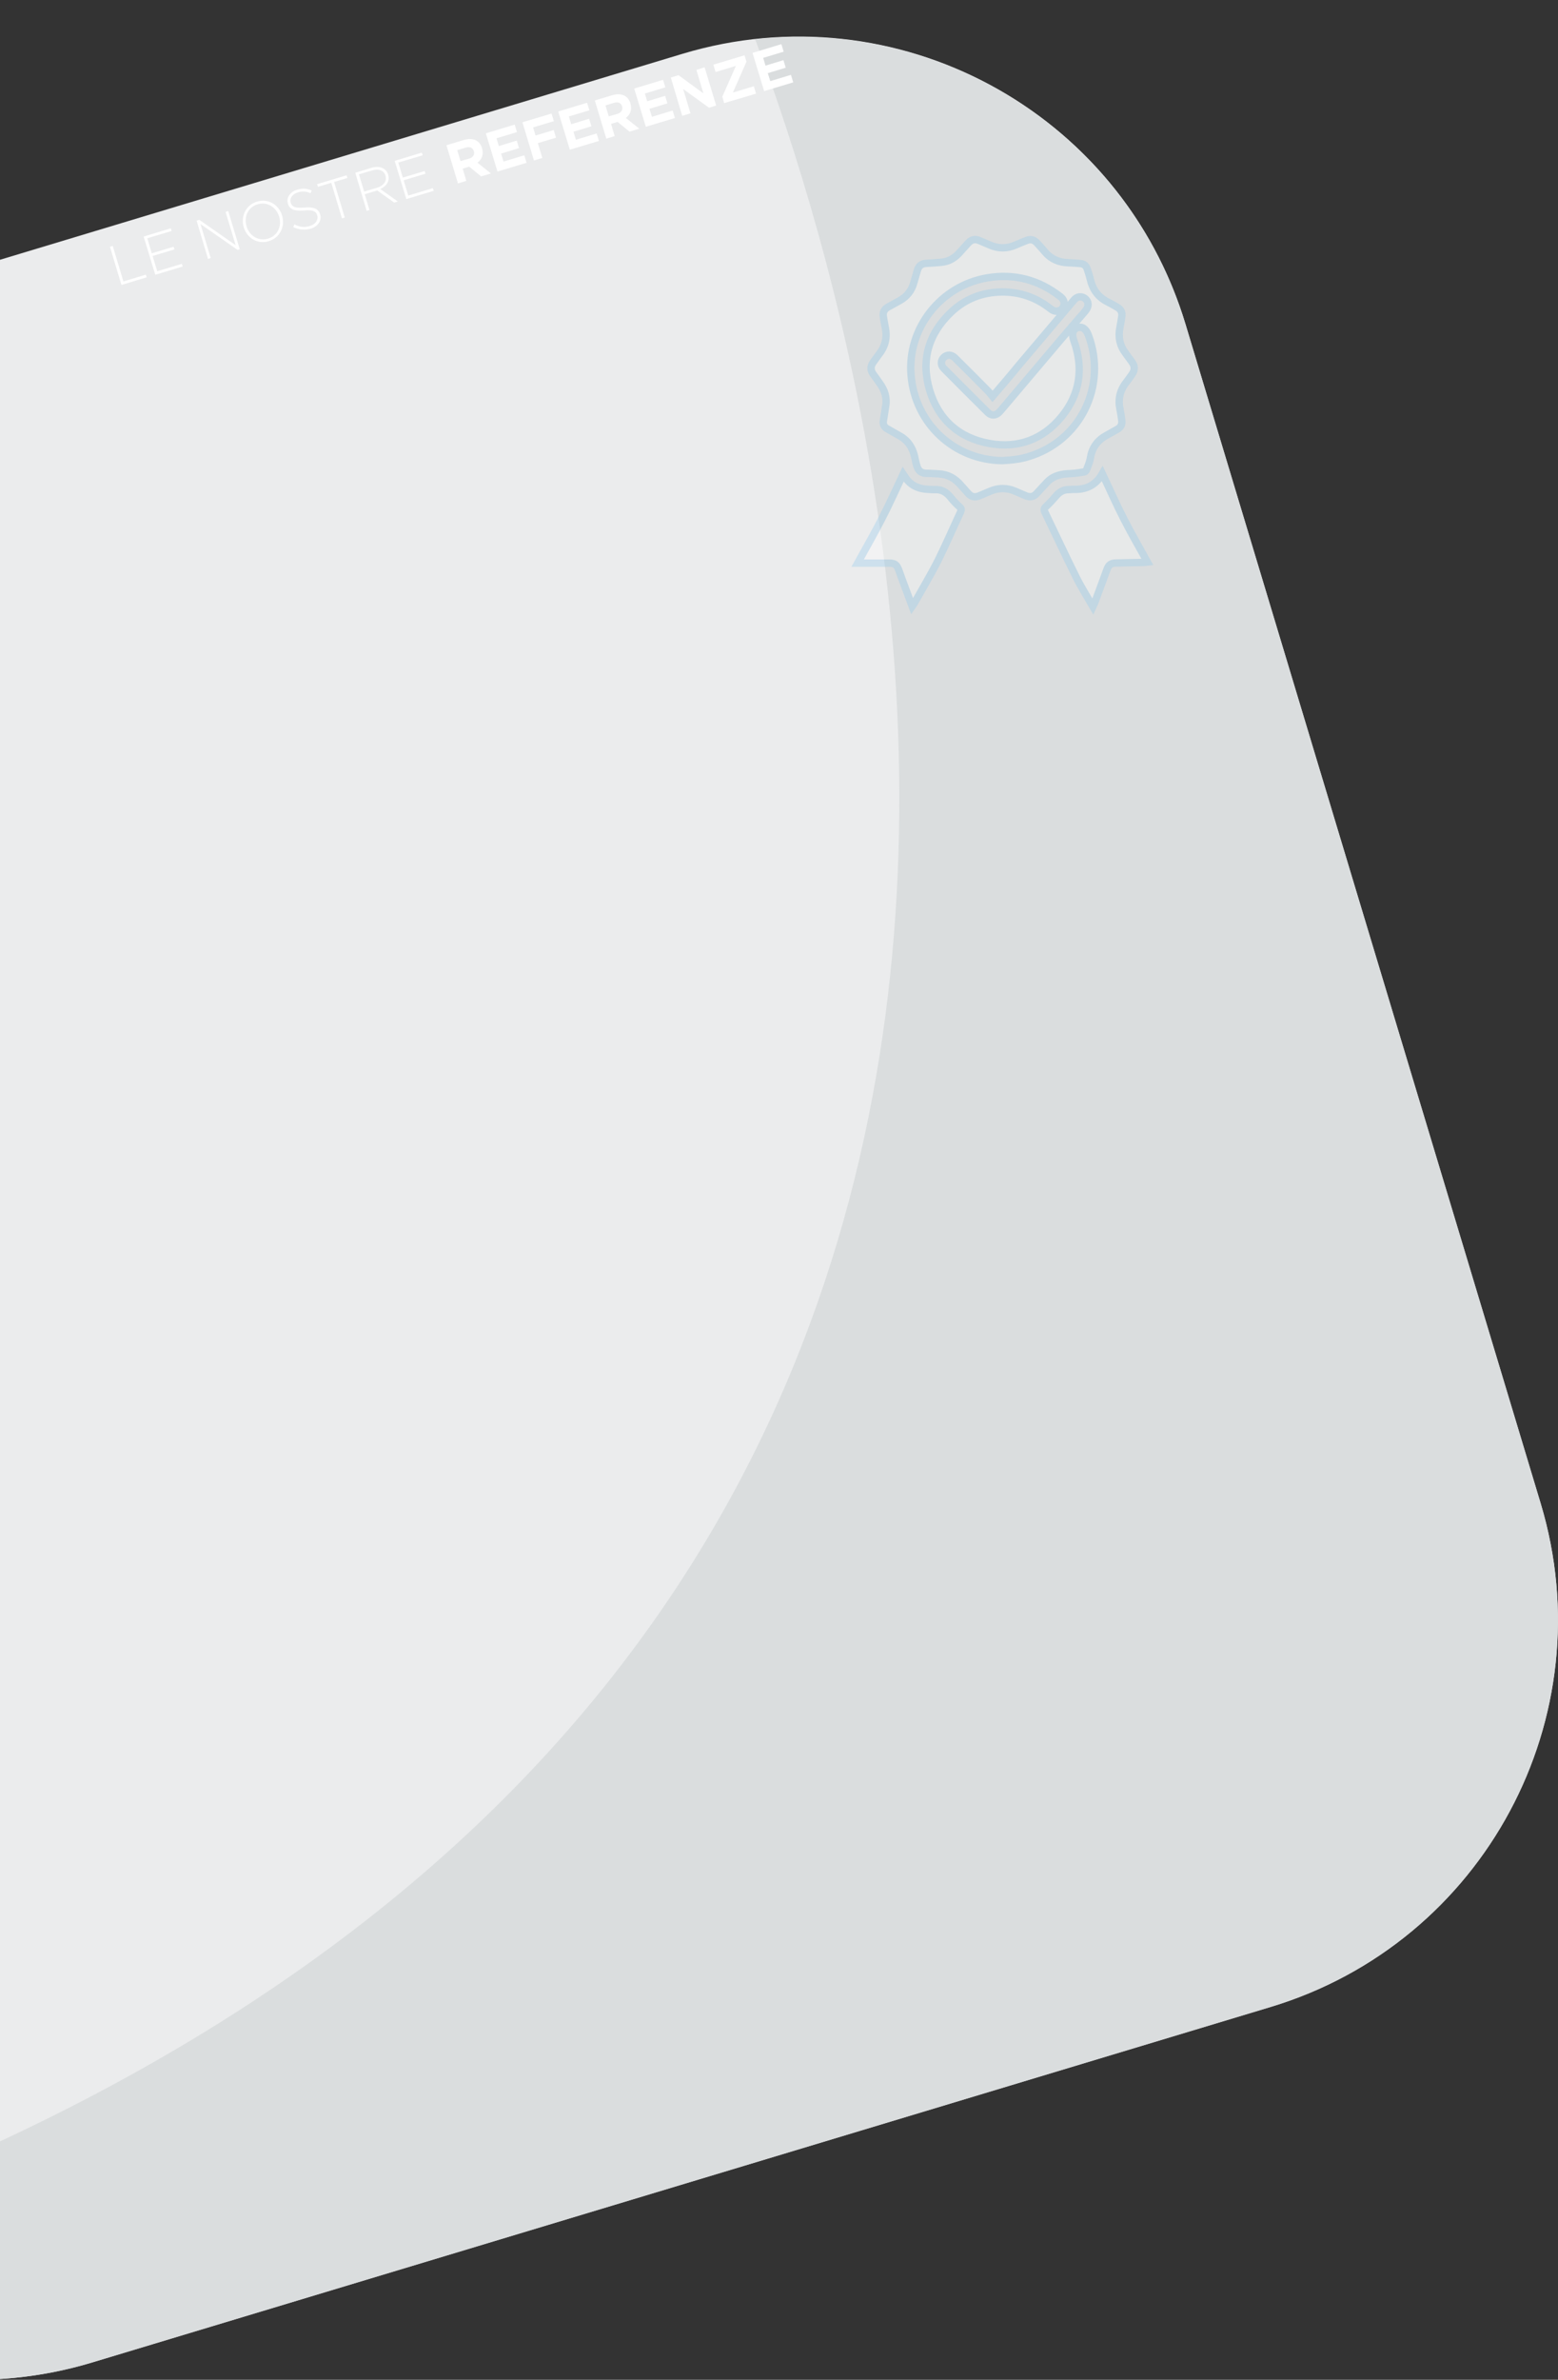 <?xml version="1.0" encoding="utf-8"?>
<!-- Generator: Adobe Illustrator 24.0.0, SVG Export Plug-In . SVG Version: 6.00 Build 0)  -->
<svg version="1.1" id="Livello_1" xmlns="http://www.w3.org/2000/svg" xmlns:xlink="http://www.w3.org/1999/xlink" x="0px" y="0px"
	 viewBox="0 0 1285.3 1961.7" style="enable-background:new 0 0 1285.3 1961.7;" xml:space="preserve">
<rect x="0" y="0" width="1285.3" height="1961.7" fill="#333333" stroke="none"/>
<style type="text/css">
	.st0{display:none;}
	.st1{display:inline;fill:#FFFFFF;}
	.st2{clip-path:url(#SVGID_2_);}
	.st3{clip-path:url(#SVGID_4_);fill:#EBECED;}
	.st4{clip-path:url(#SVGID_4_);fill:#DADDDE;}
	.st5{fill:#FFFFFF;}
	.st6{opacity:0.34;clip-path:url(#SVGID_6_);}
	.st7{clip-path:url(#SVGID_8_);fill:#FFFFFF;}
	.st8{clip-path:url(#SVGID_8_);fill:none;stroke:#92C9EC;stroke-width:6.06;stroke-miterlimit:10;}
</style>
<g class="st0">
	<path class="st1" d="M-15.8-444.4l2.4,0.2l-2.5,30.5l19.2,1.6l-0.2,2.2l-21.7-1.8L-15.8-444.4z"/>
	<path class="st1" d="M13.2-442l23.3,1.9l-0.2,2.2l-20.9-1.7l-1.1,12.9l18.8,1.6l-0.2,2.2l-18.8-1.6l-1.1,13.2l21.1,1.7l-0.2,2.2
		l-23.6-1.9L13.2-442z"/>
	<path class="st1" d="M57.2-438.4l2.3,0.2l20.3,30.4l2.4-28.5l2.3,0.2l-2.7,32.8l-1.8-0.2l-20.7-31l-2.4,29.1l-2.3-0.2L57.2-438.4z"
		/>
	<path class="st1" d="M91.4-419L91.4-419c0.7-9,8-16.5,17.9-15.7c9.9,0.8,15.8,9.3,15,18.2l0,0.1c-0.7,8.9-8,16.4-17.9,15.6
		C96.5-401.6,90.7-410,91.4-419z M121.9-416.4L121.9-416.4c0.7-8.2-4.7-15.3-12.8-16c-8.1-0.7-14.5,5.4-15.1,13.5l0,0.1
		c-0.7,8.1,4.7,15.2,12.8,15.9C114.9-402.3,121.2-408.3,121.9-416.4z"/>
	<path class="st1" d="M129.4-404.2l1.7-1.7c3.3,3.6,6.5,5.4,11.4,5.8c4.9,0.4,8.5-2.1,8.8-5.8l0-0.1c0.3-3.5-1.4-5.6-8.7-7.7
		c-7.7-2.2-10.7-5.2-10.3-10.1l0-0.1c0.4-4.9,5.2-8.2,11.3-7.7c4.8,0.4,7.8,2,10.9,4.9l-1.7,1.8c-2.9-2.9-5.9-4.2-9.5-4.5
		c-4.8-0.4-8.2,2.1-8.5,5.5l0,0.1c-0.3,3.5,1.3,5.7,9,8c7.5,2.2,10.4,5.2,10,9.9l0,0.1c-0.4,5.3-5.3,8.6-11.6,8
		C137-398.3,133.1-400.4,129.4-404.2z"/>
	<path class="st1" d="M172-426.6l-11.4-0.9l0.2-2.2l25.3,2.1l-0.2,2.2l-11.4-0.9l-2.5,30.5l-2.4-0.2L172-426.6z"/>
	<path class="st1" d="M193.5-427.1l13.8,1.1c4,0.3,7.2,1.9,9,4c1.4,1.7,2.2,4,2,6.3l0,0.1c-0.5,5.5-4.8,8.3-10.4,8.6l9.7,14.9
		l-3.1-0.3l-9.3-14.4l-10.7-0.9l-1.1,13.6l-2.4-0.2L193.5-427.1z M205.6-409c5.5,0.5,9.8-2,10.2-6.7l0-0.1c0.4-4.4-2.9-7.5-8.8-7.9
		l-11.2-0.9l-1.2,14.8L205.6-409z"/>
	<path class="st1" d="M227.4-424.3l23.3,1.9l-0.2,2.2l-20.9-1.7l-1.1,12.9l18.8,1.6l-0.2,2.2l-18.8-1.6l-1.1,13.2l21.1,1.7l-0.2,2.2
		l-23.6-1.9L227.4-424.3z"/>
</g>
<g class="st0">
	<path class="st1" d="M270.3-420.8l13.4,1.1c7.8,0.6,12.2,5.7,11.6,12.4l0,0.1c-0.6,7.6-6.9,11-14.2,10.4l-5.5-0.5l-0.8,9.8
		l-7.2-0.6L270.3-420.8z M281.9-403.2c3.6,0.3,5.9-1.7,6.1-4.5l0-0.1c0.3-3.2-1.8-5.1-5.4-5.4l-5.6-0.5l-0.8,10L281.9-403.2z"/>
	<path class="st1" d="M309.6-417.8l6.7,0.5l11.3,34.2l-7.5-0.6l-2.4-7.6l-13.9-1.1l-3.6,7.1l-7.4-0.6L309.6-417.8z M315.6-397.8
		l-3.5-11l-5.2,10.3L315.6-397.8z"/>
	<path class="st1" d="M335.4-415.4l15,1.2c4.2,0.3,7.3,1.8,9.3,4.1c1.7,2,2.4,4.6,2.2,7.7l0,0.1c-0.4,5.3-3.6,8.4-7.9,9.6l7,12.4
		l-8.4-0.7l-6.2-11.1l-5.7-0.5l-0.9,10.5l-7.2-0.6L335.4-415.4z M348.6-398.3c3.5,0.3,5.7-1.4,5.9-4.2l0-0.1
		c0.3-3.1-1.8-4.9-5.3-5.2l-7.2-0.6l-0.8,9.4L348.6-398.3z"/>
	<path class="st1" d="M376.3-405.3l-10-0.8l0.5-6.7l27.2,2.2l-0.5,6.7l-10-0.8l-2.2,26.1l-7.2-0.6L376.3-405.3z"/>
	<path class="st1" d="M399.6-410.1l6.7,0.5l13.7,21.5l1.7-20.2l7.1,0.6l-2.7,32.8l-6.1-0.5l-14.2-22.2l-1.7,20.8l-7.1-0.6
		L399.6-410.1z"/>
	<path class="st1" d="M436.6-407l24.7,2l-0.5,6.4l-17.6-1.5l-0.5,6.7l15.5,1.3l-0.5,6.4l-15.5-1.3l-0.6,6.9l17.8,1.5l-0.5,6.4
		l-25-2.1L436.6-407z"/>
	<path class="st1" d="M468-404.4l15,1.2c4.2,0.3,7.3,1.8,9.3,4.1c1.7,2,2.4,4.6,2.2,7.7l0,0.1c-0.4,5.3-3.6,8.4-7.9,9.6l7,12.4
		l-8.4-0.7l-6.2-11.1l-5.7-0.5l-0.9,10.5l-7.2-0.6L468-404.4z M481.2-387.3c3.5,0.3,5.7-1.4,5.9-4.2l0-0.1c0.3-3.1-1.8-4.9-5.3-5.2
		l-7.2-0.6l-0.8,9.4L481.2-387.3z"/>
	<path class="st1" d="M497.3-373.8l4.7-4.8c2.7,2.7,5.7,4.5,9.5,4.8c3,0.2,4.8-0.8,5-2.7l0-0.1c0.2-1.8-0.9-2.9-6.3-4.7
		c-6.5-2.2-10.6-4.4-10-10.9l0-0.1c0.5-5.9,5.6-9.5,12.3-8.9c4.8,0.4,8.7,2.2,11.8,5.2l-4.2,5.1c-2.7-2.3-5.5-3.7-8.3-3.9
		c-2.8-0.2-4.3,0.9-4.5,2.5l0,0.1c-0.2,2.2,1.2,3,6.7,4.9c6.5,2.3,10.1,5,9.6,10.7l0,0.1c-0.5,6.5-5.8,9.8-12.9,9.2
		C505.8-367.8,500.9-370,497.3-373.8z"/>
	<path class="st1" d="M531.8-399.2l7.2,0.6l-1.1,13l13.3,1.1l1.1-13l7.2,0.6l-2.7,32.8l-7.2-0.6l1.1-13.2l-13.3-1.1l-1.1,13.2
		l-7.2-0.6L531.8-399.2z"/>
	<path class="st1" d="M567.7-396.2l7.2,0.6l-2.7,32.8l-7.2-0.6L567.7-396.2z"/>
	<path class="st1" d="M583.2-394.9l13.4,1.1c7.8,0.6,12.2,5.7,11.6,12.4l0,0.1c-0.6,7.6-6.9,11-14.2,10.4l-5.5-0.5l-0.8,9.8
		l-7.2-0.6L583.2-394.9z M594.7-377.3c3.6,0.3,5.9-1.7,6.1-4.5l0-0.1c0.3-3.2-1.8-5.2-5.4-5.4l-5.6-0.5l-0.8,10L594.7-377.3z"/>
</g>
<g class="st0">
	<path class="st1" d="M-249.8-684.4l2.4-0.3l4.3,30.3l19.1-2.7l0.3,2.2l-21.5,3L-249.8-684.4z"/>
	<path class="st1" d="M-221-688.4l23.2-3.3l0.3,2.2l-20.8,2.9l1.8,12.8l18.7-2.6l0.3,2.2l-18.7,2.6l1.8,13.1l21-3l0.3,2.2l-23.4,3.3
		L-221-688.4z"/>
	<path class="st1" d="M-175.9-694.8l2.3-0.3l26.5,25.2l-4-28.3l2.3-0.3l4.6,32.6l-1.8,0.3l-27-25.7l4.1,28.9l-2.3,0.3L-175.9-694.8z
		"/>
	<path class="st1" d="M-138.2-683.4L-138.2-683.4c-1.3-9,4.2-17.9,14-19.2c9.9-1.4,17.4,5.6,18.7,14.5l0,0.1
		c1.2,8.9-4.2,17.8-14.1,19.2C-129.4-667.5-137-674.5-138.2-683.4z M-108-687.6L-108-687.6c-1.1-8.1-7.9-13.9-16-12.8
		c-8.1,1.1-12.9,8.5-11.8,16.5l0,0.1c1.1,8.1,7.9,13.8,16,12.7C-111.7-672.2-106.9-679.6-108-687.6z"/>
	<path class="st1" d="M-97.9-677.4l1.3-2c4,2.8,7.6,3.9,12.4,3.2c4.9-0.7,7.9-3.9,7.3-7.6l0-0.1c-0.5-3.4-2.6-5.2-10.2-5.6
		c-8-0.5-11.6-2.7-12.3-7.6l0-0.1c-0.7-4.8,3.2-9.2,9.3-10c4.7-0.7,8,0.2,11.7,2.4l-1.3,2.1c-3.4-2.2-6.7-2.8-10.2-2.3
		c-4.8,0.7-7.6,3.9-7.1,7.3l0,0.1c0.5,3.4,2.5,5.3,10.5,5.8c7.8,0.5,11.3,2.7,12,7.5l0,0.1c0.7,5.3-3.3,9.5-9.5,10.4
		C-89.3-673.3-93.5-674.4-97.9-677.4z"/>
	<path class="st1" d="M-61.3-708.6l-11.4,1.6l-0.3-2.2l25.1-3.5l0.3,2.2l-11.4,1.6l4.3,30.3l-2.4,0.3L-61.3-708.6z"/>
	<path class="st1" d="M-40.4-713.8l13.7-1.9c4-0.6,7.4,0.2,9.6,1.9c1.8,1.3,3,3.4,3.3,5.7l0,0.1c0.8,5.4-2.8,9.1-8.2,10.6L-9.3-685
		l-3.1,0.4l-12.3-12l-10.7,1.5l1.9,13.5l-2.4,0.3L-40.4-713.8z M-24.7-698.8c5.4-0.8,9.1-4.1,8.4-8.8l0-0.1
		c-0.6-4.4-4.4-6.6-10.4-5.8l-11.1,1.6l2.1,14.7L-24.7-698.8z"/>
	<path class="st1" d="M-6.8-718.5l23.2-3.3l0.3,2.2l-20.8,2.9l1.8,12.8l18.7-2.6l0.3,2.2l-18.7,2.6l1.8,13.1l21-2.9l0.3,2.2
		L-2.2-686L-6.8-718.5z"/>
</g>
<g class="st0">
	<path class="st1" d="M39-696.6l3.5-5.7c3.3,2,6.6,3.1,10.3,2.6c2.9-0.4,4.5-1.8,4.3-3.7l0-0.1c-0.3-1.8-1.5-2.6-7.1-3.2
		c-6.8-0.8-11.3-2-12.2-8.4l0-0.1c-0.8-5.9,3.4-10.5,10-11.4c4.7-0.7,9,0.3,12.7,2.4l-3,5.9c-3.2-1.6-6.2-2.4-8.9-2
		c-2.7,0.4-4,1.8-3.8,3.4l0,0.1c0.3,2.1,1.8,2.6,7.6,3.3c6.9,0.8,10.9,2.6,11.7,8.3l0,0.1c0.9,6.5-3.5,10.8-10.5,11.8
		C48.6-692.6,43.4-693.7,39-696.6z"/>
	<path class="st1" d="M68-712.3L68-712.3c-1.3-9.4,4.9-18,15-19.4c10.1-1.4,18.3,5.1,19.6,14.3l0,0.1c1.3,9.3-4.9,17.9-15,19.3
		C77.6-696.6,69.3-703.1,68-712.3z M95.1-716.2L95.1-716.2c-0.8-5.7-5.5-9.8-11.3-8.9c-5.8,0.8-9.1,5.9-8.3,11.5l0,0.1
		c0.8,5.6,5.5,9.7,11.3,8.9C92.5-705.5,95.9-710.6,95.1-716.2z"/>
	<path class="st1" d="M106.7-734.5l7.2-1l3.7,26.1l16.2-2.3l0.9,6.5l-23.4,3.3L106.7-734.5z"/>
	<path class="st1" d="M136.7-719.7l-2.6-18.6l7.2-1l2.6,18.4c0.7,5.3,3.8,7.7,8.2,7.1c4.4-0.6,6.7-3.6,5.9-8.8l-2.6-18.7l7.2-1
		l2.6,18.4c1.4,9.9-3.5,15.5-12.2,16.7C144.1-706,138.1-710.1,136.7-719.7z"/>
	<path class="st1" d="M172.6-716.1l15-23.4l-17.4,2.4l-0.9-6.3L196-747l0.8,5.4l-15,23.4l17.9-2.5l0.9,6.3l-27.1,3.8L172.6-716.1z"
		/>
	<path class="st1" d="M203.1-748l7.2-1l4.6,32.6l-7.2,1L203.1-748z"/>
	<path class="st1" d="M219.2-733.6L219.2-733.6c-1.3-9.4,4.9-18,15-19.4s18.3,5.1,19.6,14.3l0,0.1c1.3,9.3-4.9,17.9-15,19.3
		S220.5-724.3,219.2-733.6z M246.4-737.4L246.4-737.4c-0.8-5.7-5.5-9.8-11.3-8.9c-5.8,0.8-9.1,5.9-8.3,11.5l0,0.1
		c0.8,5.6,5.5,9.7,11.3,8.9C243.8-726.7,247.2-731.8,246.4-737.4z"/>
	<path class="st1" d="M257.9-755.7l6.6-0.9l18.1,17.9l-2.8-20.1l7.1-1l4.6,32.6l-6.1,0.9l-18.7-18.5l2.9,20.7l-7.1,1L257.9-755.7z"
		/>
	<path class="st1" d="M295-761l7.2-1l4.6,32.6l-7.2,1L295-761z"/>
	<path class="st1" d="M324.6-765.1l7.2-1l4.6,32.6l-7.2,1L324.6-765.1z"/>
	<path class="st1" d="M340-767.3l6.6-0.9l18.1,17.9l-2.8-20.1l7.1-1l4.6,32.6l-6.1,0.9l-18.7-18.5l2.9,20.7l-7.1,1L340-767.3z"/>
	<path class="st1" d="M391.5-757.8L391.5-757.8c-1.3-9.4,4.6-17.9,14.6-19.3c6.1-0.9,10.1,0.7,13.6,3.2l-3.8,5.9
		c-2.8-1.9-5.6-3-8.8-2.5c-5.5,0.8-8.8,5.9-8,11.5l0,0.1c0.8,5.6,5.3,9.7,10.9,8.9c3.7-0.5,5.8-2.3,8-5l5.2,4
		c-2.8,4.1-6.3,6.8-12.5,7.7C401-742.1,392.9-748.5,391.5-757.8z"/>
	<path class="st1" d="M425-779.2l7.2-1l3.7,26.1l16.2-2.3l0.9,6.5l-23.4,3.3L425-779.2z"/>
	<path class="st1" d="M452.9-766.4L452.9-766.4c-1.3-9.4,4.9-18,15-19.4s18.3,5.1,19.6,14.3l0,0.1c1.3,9.3-4.9,17.9-15,19.3
		C462.5-750.7,454.2-757.2,452.9-766.4z M480-770.3L480-770.3c-0.8-5.7-5.5-9.8-11.3-8.9c-5.8,0.8-9.1,5.9-8.3,11.5l0,0.1
		c0.8,5.6,5.5,9.7,11.3,8.9C477.4-759.5,480.8-764.7,480-770.3z"/>
	<path class="st1" d="M493.7-769.9l-2.6-18.6l7.2-1l2.6,18.4c0.7,5.3,3.8,7.7,8.2,7.1c4.4-0.6,6.7-3.6,5.9-8.8l-2.6-18.7l7.2-1
		l2.6,18.4c1.4,9.9-3.5,15.5-12.2,16.7C501.1-756.2,495-760.3,493.7-769.9z"/>
	<path class="st1" d="M526.8-793.5l12.7-1.8c10.2-1.4,18.3,4.6,19.6,13.8l0,0.1c1.3,9.2-4.8,17.3-15,18.7l-12.7,1.8L526.8-793.5z
		 M543.1-769.2c5.9-0.8,9.3-5.3,8.5-11.1l0-0.1c-0.8-5.8-5.3-9.3-11.2-8.4l-5.5,0.8l2.8,19.6L543.1-769.2z"/>
</g>
<g>
	<defs>
		<rect id="SVGID_1_" x="-646.2" width="1931.5" height="1961.7"/>
	</defs>
	<clipPath id="SVGID_2_">
		<use xlink:href="#SVGID_1_"  style="overflow:visible;"/>
	</clipPath>
	<g class="st2">
		<defs>
			<rect id="SVGID_3_" x="-646.2" y="0" width="1931.5" height="1961.7"/>
		</defs>
		<clipPath id="SVGID_4_">
			<use xlink:href="#SVGID_3_"  style="overflow:visible;"/>
		</clipPath>
		<path class="st3" d="M-409.1,337.5C-585.3,390.6-685.1,576.4-632,752.6l293,972c53.1,176.2,238.9,275.9,415.1,222.8l972.1-293
			c176.1-53.1,275.9-238.9,222.8-415.1l-293-972C924.9,91.1,739-8.7,562.9,44.4L-409.1,337.5z"/>
		<path class="st4" d="M1271,1239.3L978,267.2c-47.1-156.2-198.5-252-355-234.8C750.4,372.6,1037.3,1452.9-255.6,1864
			c84,83.8,210.2,120.1,331.7,83.4l972-293C1224.4,1601.3,1324.1,1415.4,1271,1239.3"/>
	</g>
	<g class="st2">
		<path class="st5" d="M90.7,203.4l2.3-0.7l8.8,29.3l18.5-5.6l0.7,2.2l-20.8,6.3L90.7,203.4z"/>
		<path class="st5" d="M118.5,195l22.4-6.8l0.7,2.2l-20.1,6l3.7,12.4l18-5.4l0.7,2.2l-18,5.4l3.8,12.6l20.3-6.1l0.7,2.2l-22.6,6.8
			L118.5,195z"/>
		<path class="st5" d="M162.2,181.9l2.2-0.7l30,20.9l-8.3-27.4l2.2-0.7l9.5,31.5l-1.8,0.5l-30.6-21.3l8.4,28l-2.2,0.7L162.2,181.9z"
			/>
		<path class="st5" d="M201.1,187.4L201.1,187.4c-2.6-8.7,1.4-18.3,10.9-21.2s18.1,2.8,20.7,11.4l0,0.1c2.6,8.6-1.4,18.2-11,21.1
			C212.2,201.7,203.7,196,201.1,187.4z M230.3,178.6L230.3,178.6c-2.4-7.9-10-12.6-17.8-10.2c-7.8,2.3-11.5,10.3-9.1,18.1l0,0.1
			c2.3,7.8,9.9,12.5,17.7,10.1C229,194.4,232.7,186.4,230.3,178.6z"/>
		<path class="st5" d="M241.9,187.2l1-2.2c4.4,2.2,8.1,2.7,12.7,1.3c4.7-1.4,7.2-5.1,6.1-8.7l0-0.1c-1-3.3-3.3-4.7-10.9-4
			c-8,0.7-11.9-0.9-13.3-5.7l0-0.1c-1.4-4.7,1.8-9.6,7.6-11.3c4.6-1.4,8-1,12,0.6l-0.9,2.3c-3.7-1.7-7-1.8-10.5-0.7
			c-4.6,1.4-6.9,5-5.9,8.3l0,0.1c1,3.3,3.3,4.8,11.3,4.1c7.7-0.7,11.6,1,13,5.6l0,0.1c1.5,5.1-1.8,9.9-7.8,11.7
			C251,189.9,246.7,189.4,241.9,187.2z"/>
		<path class="st5" d="M273.3,150.7l-11,3.3l-0.7-2.2l24.3-7.3l0.7,2.2l-11,3.3l8.8,29.3l-2.3,0.7L273.3,150.7z"/>
		<path class="st5" d="M293.1,142.4l13.2-4c3.9-1.2,7.3-0.9,9.8,0.4c1.9,1,3.5,2.9,4.1,5.1l0,0.1c1.6,5.3-1.4,9.5-6.5,11.8
			l14.5,10.3l-3,0.9l-14-10l-10.3,3.1l3.9,13l-2.3,0.7L293.1,142.4z M311,154.8c5.3-1.6,8.4-5.4,7-10l0-0.1
			c-1.3-4.2-5.4-5.9-11.1-4.2l-10.8,3.2l4.3,14.2L311,154.8z"/>
		<path class="st5" d="M325.6,132.6l22.4-6.8l0.7,2.2l-20.1,6l3.7,12.4l18-5.4l0.7,2.2l-18,5.4l3.8,12.6l20.3-6.1l0.7,2.2l-22.6,6.8
			L325.6,132.6z"/>
	</g>
	<g class="st2">
		<path class="st5" d="M368.3,119.7l14.4-4.3c4-1.2,7.4-1,10.1,0.4c2.3,1.2,4,3.4,4.9,6.4l0,0.1c1.5,5.1-0.2,9.1-3.8,11.8L405,143
			l-8.1,2.4l-9.8-8l-5.4,1.6l3,10.1l-6.9,2.1L368.3,119.7z M386.9,130.8c3.4-1,4.8-3.4,4-6.1l0-0.1c-0.9-3-3.4-3.9-6.8-2.9l-6.9,2.1
			l2.7,9L386.9,130.8z"/>
		<path class="st5" d="M400.8,109.9l23.8-7.2l1.9,6.2l-16.9,5.1l1.9,6.4l14.8-4.5l1.9,6.2l-14.8,4.5l2,6.6l17.1-5.2l1.9,6.2l-24,7.2
			L400.8,109.9z"/>
		<path class="st5" d="M431,100.8l24-7.2l1.9,6.3l-17.1,5.1l2,6.7l15-4.5l1.9,6.3l-15,4.5l3.7,12.2l-6.9,2.1L431,100.8z"/>
		<path class="st5" d="M460.5,91.9l23.8-7.2l1.9,6.2L469.3,96l1.9,6.4l14.8-4.5l1.9,6.2l-14.8,4.5l2,6.6l17.1-5.2l1.9,6.2l-24,7.2
			L460.5,91.9z"/>
		<path class="st5" d="M490.7,82.8l14.4-4.3c4-1.2,7.4-1,10.1,0.4c2.3,1.2,4,3.4,4.9,6.4l0,0.1c1.5,5.1-0.2,9.1-3.8,11.8l11.1,8.9
			l-8.1,2.4l-9.8-8l-5.4,1.6l3,10.1l-6.9,2.1L490.7,82.8z M509.2,93.9c3.4-1,4.8-3.4,4-6.1l0-0.1c-0.9-3-3.4-3.9-6.8-2.9l-6.9,2.1
			l2.7,9L509.2,93.9z"/>
		<path class="st5" d="M523.2,73l23.8-7.2l1.9,6.2l-16.9,5.1l1.9,6.4l14.8-4.5l1.9,6.2l-14.8,4.5l2,6.6l17.1-5.2l1.9,6.2l-24,7.2
			L523.2,73z"/>
		<path class="st5" d="M553.4,63.9l6.4-1.9L580.3,77l-5.8-19.4l6.8-2.1l9.5,31.5l-5.9,1.8l-21.3-15.4l6,20l-6.8,2.1L553.4,63.9z"/>
		<path class="st5" d="M595.9,79.7l11.2-25.4l-16.8,5.1l-1.8-6.1l25.7-7.7l1.6,5.3l-11.2,25.4l17.3-5.2l1.8,6.1L597.4,85L595.9,79.7
			z"/>
		<path class="st5" d="M620.8,43.6l23.8-7.2l1.9,6.2l-16.9,5.1l1.9,6.4l14.8-4.5l1.9,6.2l-14.8,4.5l2,6.6l17.1-5.2l1.9,6.2l-24,7.2
			L620.8,43.6z"/>
	</g>
	<g class="st2">
		<defs>
			<rect id="SVGID_5_" x="-646.2" y="0" width="1931.5" height="1961.7"/>
		</defs>
		<clipPath id="SVGID_6_">
			<use xlink:href="#SVGID_5_"  style="overflow:visible;"/>
		</clipPath>
		<g class="st6">
			<g>
				<defs>
					<rect id="SVGID_7_" x="685.3" y="181.6" width="283" height="326.2"/>
				</defs>
				<clipPath id="SVGID_8_">
					<use xlink:href="#SVGID_7_"  style="overflow:visible;"/>
				</clipPath>
				<path class="st7" d="M818.8,326.8c-1.6-1.9-2.8-3.6-4.2-5c-8.9-9-17.8-17.9-26.8-26.8c-2.9-2.9-6.7-2.9-9.3-0.3
					c-2.5,2.5-2.6,6.3,0.1,9c12,12.1,24.1,24.2,36.3,36.3c3,3,6.7,2.7,9.6-0.4c0.8-0.8,1.5-1.7,2.2-2.5
					c15.8-18.7,31.7-37.4,47.5-56.1c6.5-7.7,13.1-15.3,19.7-22.9c0.7-0.8,1.5-1.7,2.1-2.6c2.4-3.3,2.1-6.9-0.7-9.3
					c-2.8-2.3-6.7-2-9.2,1c-7.5,8.8-14.9,17.7-22.4,26.5c-7.6,9-15.2,18-22.8,26.9C833.9,309.2,826.7,317.6,818.8,326.8
					 M827.1,379.7c3.9-0.3,7.7-0.5,11.5-1.1c3.1-0.4,6.2-1.1,9.2-2c43.2-12.6,65.9-58.1,50.1-100.3c-2-5.4-5.3-7.5-9.2-6.1
					c-3.9,1.4-4.7,5.2-2.8,10.6c8.2,22.8,5.1,44.2-10.3,62.9c-15.3,18.5-35.6,26.1-59.2,21.9c-25.1-4.5-42.2-19.6-49.5-44
					c-7.3-24.7-1-46.5,17.8-64.3c11.6-11,25.7-16.4,41.6-16.6c14.9-0.2,28.3,4.4,40,13.6c2,1.6,4.1,2.7,6.7,2
					c2.5-0.6,4.1-2.2,4.7-4.8c0.7-3.1-0.8-5.3-3.1-7.1c-17.8-13.8-37.8-19.1-60-15.4c-38.7,6.5-66.3,41.8-63,80.4
					C754.9,349.3,787.4,379.4,827.1,379.7 M728.7,347.3c0.7-4.2,1.3-8.4,2-12.7c1.1-6.8-0.8-12.9-4.8-18.4c-1.8-2.6-3.6-5.2-5.5-7.7
					c-2.4-3.3-2.4-6.6,0-9.9c1.7-2.3,3.3-4.7,5-6.9c5.1-6.5,6.6-13.8,4.9-21.9c-0.6-2.8-1-5.6-1.5-8.4c-0.7-3.8,0.6-6.6,4-8.4
					c3-1.6,6.1-3.4,9.1-5c6.1-3.3,10.2-8.3,12-15.1c1-3.4,2-6.8,3-10.3c1.1-3.5,3.4-5.3,7.2-5.5c4.2-0.2,8.3-0.5,12.5-0.9
					c5.7-0.5,10.5-3.1,14.4-7.3c2.6-2.8,5.1-5.6,7.6-8.4c2.7-3.1,5.9-3.8,9.6-2.1c2.7,1.2,5.5,2.3,8.2,3.5c7.2,3.2,14.4,3.2,21.6,0
					c3-1.3,6-2.6,9-3.7c3-1.2,5.8-0.7,8.1,1.7c2.3,2.5,4.6,4.9,6.7,7.5c5.1,6.1,11.7,9,19.5,9.2c3.3,0.1,6.5,0.4,9.7,0.6
					c2.9,0.2,5,1.7,5.9,4.5c1,3,2,6,2.7,9.1c2,8.2,6.6,14.3,14.2,18.1c2.6,1.3,5.2,2.8,7.8,4.3c3.1,1.7,4.4,4.4,3.8,7.9
					c-0.5,3-0.9,6-1.5,9c-1.6,7.8-0.1,14.9,4.8,21.3c1.7,2.2,3.2,4.5,4.9,6.7c2.8,3.6,2.8,7.2,0,10.9c-1.5,2-2.9,4.2-4.5,6.2
					c-5.3,6.7-6.9,14.1-5.1,22.4c0.6,2.9,1,5.8,1.4,8.7c0.5,3.4-0.7,6-3.7,7.6c-3.2,1.8-6.4,3.6-9.6,5.4
					c-7.2,4.1-11.3,10.2-12.6,18.4c-0.5,3.3-2,6.4-3.1,9.5c-0.3,0.8-1.2,1.7-1.9,1.8c-3.8,0.6-7.6,1.3-11.4,1.4
					c-7.1,0.2-13.8,1.5-19,6.8c-3,3.1-5.8,6.3-8.7,9.4c-2.7,3-5.7,3.6-9.3,2c-2.9-1.3-5.8-2.4-8.7-3.7c-6.8-2.9-13.6-2.9-20.5,0
					c-3,1.3-6,2.5-9,3.8c-3.5,1.5-6.5,1-9.1-1.9c-2-2.3-4.1-4.5-6.1-6.8c-4.8-5.7-10.9-9.1-18.5-9.4c-3-0.1-6.1-0.4-9.1-0.4
					c-4.6,0.1-7.3-1.6-8.7-6c-0.8-2.6-1.3-5.3-1.9-8c-1.7-7-5.2-12.8-11.6-16.5c-3.6-2.1-7.3-4.1-10.9-6.2
					C729.7,352.3,728.4,350.2,728.7,347.3"/>
				<path class="st8" d="M818.8,326.8c-1.6-1.9-2.8-3.6-4.2-5c-8.9-9-17.8-17.9-26.8-26.8c-2.9-2.9-6.7-2.9-9.3-0.3
					c-2.5,2.5-2.6,6.3,0.1,9c12,12.1,24.1,24.2,36.3,36.3c3,3,6.7,2.7,9.6-0.4c0.8-0.8,1.5-1.7,2.2-2.5
					c15.8-18.7,31.7-37.4,47.5-56.1c6.5-7.7,13.1-15.3,19.7-22.9c0.7-0.8,1.5-1.7,2.1-2.6c2.4-3.3,2.1-6.9-0.7-9.3
					c-2.8-2.3-6.7-2-9.2,1c-7.5,8.8-14.9,17.7-22.4,26.5c-7.6,9-15.2,18-22.8,26.9C833.9,309.2,826.7,317.6,818.8,326.8z
					 M827.1,379.7c3.9-0.3,7.7-0.5,11.5-1.1c3.1-0.4,6.2-1.1,9.2-2c43.2-12.6,65.9-58.1,50.1-100.3c-2-5.4-5.3-7.5-9.2-6.1
					c-3.9,1.4-4.7,5.2-2.8,10.6c8.2,22.8,5.1,44.2-10.3,62.9c-15.3,18.5-35.6,26.1-59.2,21.9c-25.1-4.5-42.2-19.6-49.5-44
					c-7.3-24.7-1-46.5,17.8-64.3c11.6-11,25.7-16.4,41.6-16.6c14.9-0.2,28.3,4.4,40,13.6c2,1.6,4.1,2.7,6.7,2
					c2.5-0.6,4.1-2.2,4.7-4.8c0.7-3.1-0.8-5.3-3.1-7.1c-17.8-13.8-37.8-19.1-60-15.4c-38.7,6.5-66.3,41.8-63,80.4
					C754.9,349.3,787.4,379.4,827.1,379.7z M728.7,347.3c0.7-4.2,1.3-8.4,2-12.7c1.1-6.8-0.8-12.9-4.8-18.4
					c-1.8-2.6-3.6-5.2-5.5-7.7c-2.4-3.3-2.4-6.6,0-9.9c1.7-2.3,3.3-4.7,5-6.9c5.1-6.5,6.6-13.8,4.9-21.9c-0.6-2.8-1-5.6-1.5-8.4
					c-0.7-3.8,0.6-6.6,4-8.4c3-1.6,6.1-3.4,9.1-5c6.1-3.3,10.2-8.3,12-15.1c1-3.4,2-6.8,3-10.3c1.1-3.5,3.4-5.3,7.2-5.5
					c4.2-0.2,8.3-0.5,12.5-0.9c5.7-0.5,10.5-3.1,14.4-7.3c2.6-2.8,5.1-5.6,7.6-8.4c2.7-3.1,5.9-3.8,9.6-2.1c2.7,1.2,5.5,2.3,8.2,3.5
					c7.2,3.2,14.4,3.2,21.6,0c3-1.3,6-2.6,9-3.7c3-1.2,5.8-0.7,8.1,1.7c2.3,2.5,4.6,4.9,6.7,7.5c5.1,6.1,11.7,9,19.5,9.2
					c3.3,0.1,6.5,0.4,9.7,0.6c2.9,0.2,5,1.7,5.9,4.5c1,3,2,6,2.7,9.1c2,8.2,6.6,14.3,14.2,18.1c2.6,1.3,5.2,2.8,7.8,4.3
					c3.1,1.7,4.4,4.4,3.8,7.9c-0.5,3-0.9,6-1.5,9c-1.6,7.8-0.1,14.9,4.8,21.3c1.7,2.2,3.2,4.5,4.9,6.7c2.8,3.6,2.8,7.2,0,10.9
					c-1.5,2-2.9,4.2-4.5,6.2c-5.3,6.7-6.9,14.1-5.1,22.4c0.6,2.9,1,5.8,1.4,8.7c0.5,3.4-0.7,6-3.7,7.6c-3.2,1.8-6.4,3.6-9.6,5.4
					c-7.2,4.1-11.3,10.2-12.6,18.4c-0.5,3.3-2,6.4-3.1,9.5c-0.3,0.8-1.2,1.7-1.9,1.8c-3.8,0.6-7.6,1.3-11.4,1.4
					c-7.1,0.2-13.8,1.5-19,6.8c-3,3.1-5.8,6.3-8.7,9.4c-2.7,3-5.7,3.6-9.3,2c-2.9-1.3-5.8-2.4-8.7-3.7c-6.8-2.9-13.6-2.9-20.5,0
					c-3,1.3-6,2.5-9,3.8c-3.5,1.5-6.5,1-9.1-1.9c-2-2.3-4.1-4.5-6.1-6.8c-4.8-5.7-10.9-9.1-18.5-9.4c-3-0.1-6.1-0.4-9.1-0.4
					c-4.6,0.1-7.3-1.6-8.7-6c-0.8-2.6-1.3-5.3-1.9-8c-1.7-7-5.2-12.8-11.6-16.5c-3.6-2.1-7.3-4.1-10.9-6.2
					C729.7,352.3,728.4,350.2,728.7,347.3z"/>
				<path class="st7" d="M901.6,500c-4.9-8.5-9.7-16-13.6-23.9c-8.9-17.8-17.3-35.9-26-53.9c-0.9-1.9-0.8-3.1,0.9-4.6
					c3.1-2.8,5.8-6,8.6-9.1c2.7-3.1,5.9-4.9,10.1-4.9c1.4,0,2.8-0.3,4.3-0.2c10.2,0.3,18.2-3.5,23.5-12.9c6,12.6,11.4,25,17.6,37
					c6.1,12,12.9,23.7,19.6,35.8c-0.9,0.1-1.8,0.2-2.6,0.3c-7.7,0.2-15.5,0.3-23.2,0.5c-4.4,0.1-6.2,1.4-7.7,5.6
					c-3.3,8.9-6.6,17.8-9.8,26.6C902.8,497.3,902.4,498.2,901.6,500"/>
				<path class="st8" d="M901.6,500c-4.9-8.5-9.7-16-13.6-23.9c-8.9-17.8-17.3-35.9-26-53.9c-0.9-1.9-0.8-3.1,0.9-4.6
					c3.1-2.8,5.8-6,8.6-9.1c2.7-3.1,5.9-4.9,10.1-4.9c1.4,0,2.8-0.3,4.3-0.2c10.2,0.3,18.2-3.5,23.5-12.9c6,12.6,11.4,25,17.6,37
					c6.1,12,12.9,23.7,19.6,35.8c-0.9,0.1-1.8,0.2-2.6,0.3c-7.7,0.2-15.5,0.3-23.2,0.5c-4.4,0.1-6.2,1.4-7.7,5.6
					c-3.3,8.9-6.6,17.8-9.8,26.6C902.8,497.3,902.4,498.2,901.6,500z"/>
				<path class="st7" d="M752.5,499.8c-3-8-5.7-15.3-8.4-22.6c-0.9-2.4-1.7-4.8-2.6-7.2c-1.7-4.6-3.3-5.8-8.1-5.8
					c-8.4,0-16.9,0-25.9,0c7-12.7,13.8-24.5,20-36.6c6.2-12,11.7-24.4,17.6-36.8c1.3,1.9,2.3,3.7,3.7,5.3c4.2,4.7,9.6,6.8,15.8,7.2
					c2.2,0.1,4.5,0.4,6.7,0.3c5.6-0.3,9.7,2.3,13,6.5c2.2,2.8,4.7,5.4,7.3,7.7c1.5,1.3,1.7,2.3,0.9,4.1
					c-6.3,13.5-12.2,27.1-18.8,40.4c-6,11.8-12.8,23.1-19.3,34.7C754,497.8,753.4,498.5,752.5,499.8"/>
				<path class="st8" d="M752.5,499.8c-3-8-5.7-15.3-8.4-22.6c-0.9-2.4-1.7-4.8-2.6-7.2c-1.7-4.6-3.3-5.8-8.1-5.8
					c-8.4,0-16.9,0-25.9,0c7-12.7,13.8-24.5,20-36.6c6.2-12,11.7-24.4,17.6-36.8c1.3,1.9,2.3,3.7,3.7,5.3c4.2,4.7,9.6,6.8,15.8,7.2
					c2.2,0.1,4.5,0.4,6.7,0.3c5.6-0.3,9.7,2.3,13,6.5c2.2,2.8,4.7,5.4,7.3,7.7c1.5,1.3,1.7,2.3,0.9,4.1
					c-6.3,13.5-12.2,27.1-18.8,40.4c-6,11.8-12.8,23.1-19.3,34.7C754,497.8,753.4,498.5,752.5,499.8z"/>
			</g>
		</g>
	</g>
</g>
</svg>

